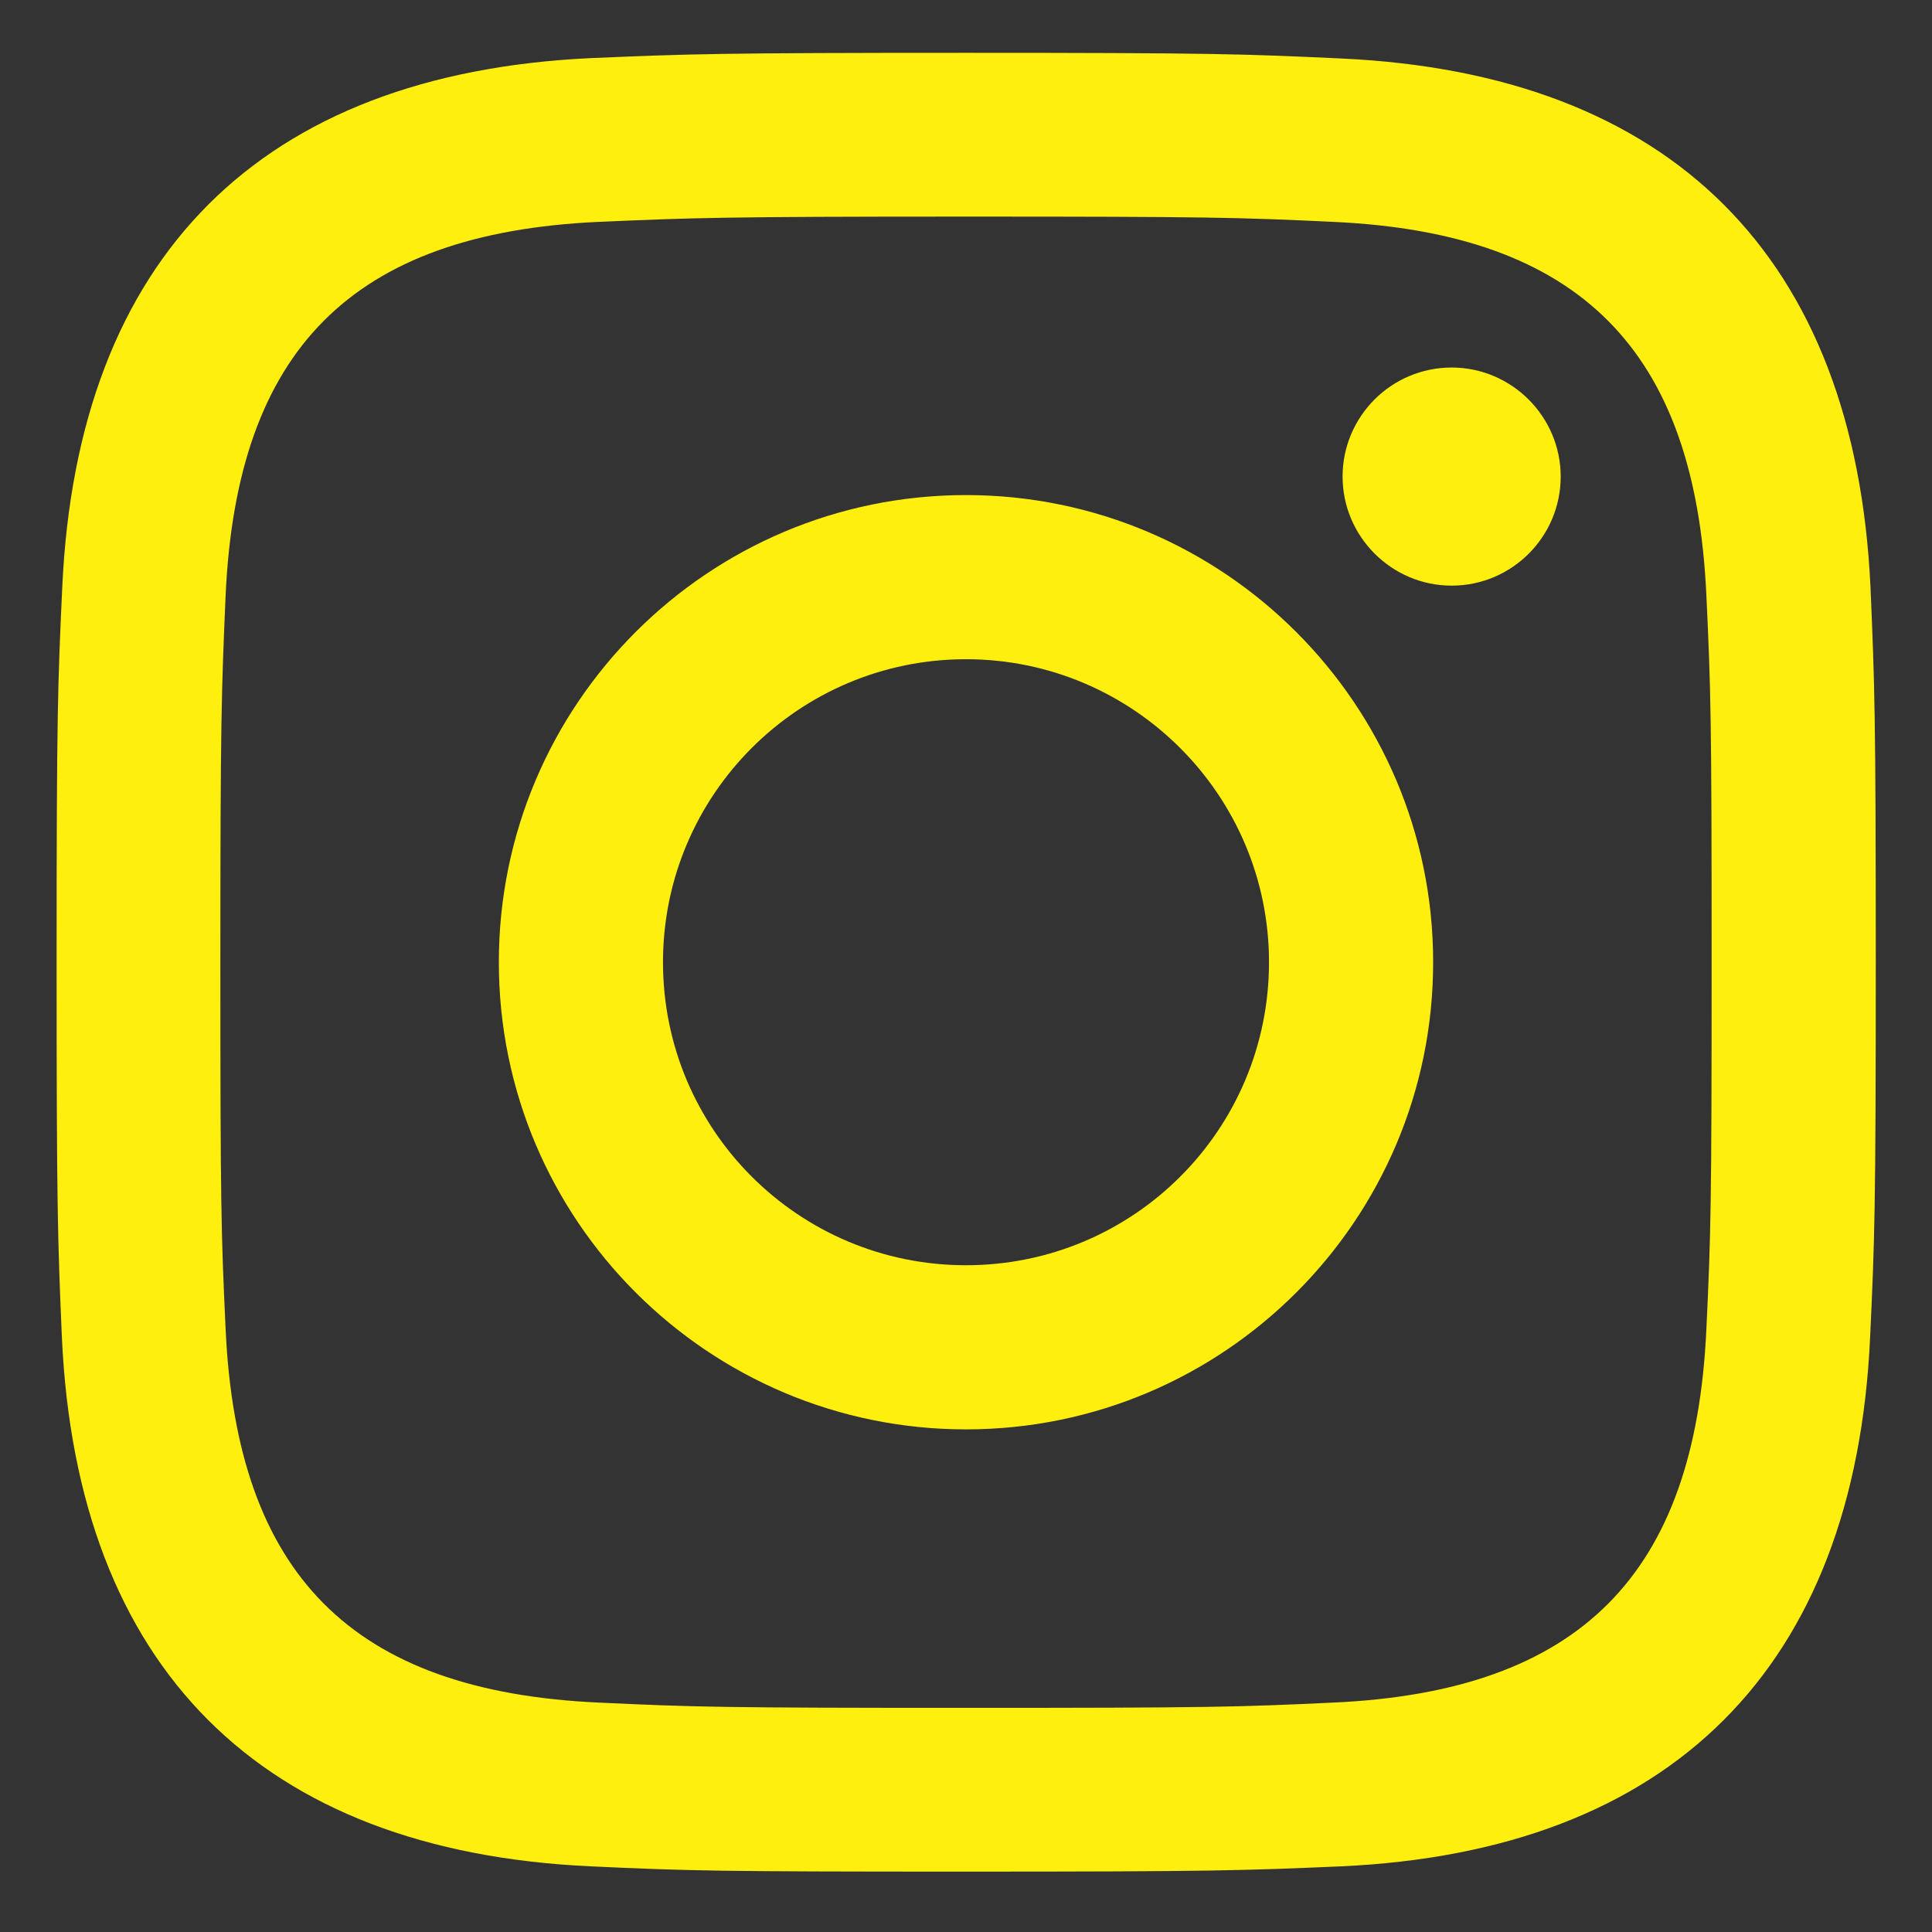 <?xml version="1.0" encoding="utf-8"?>
<!-- Generator: Adobe Illustrator 26.0.1, SVG Export Plug-In . SVG Version: 6.00 Build 0)  -->
<svg version="1.1" id="Layer_1" focusable="false" xmlns="http://www.w3.org/2000/svg" xmlns:xlink="http://www.w3.org/1999/xlink"
	 x="0px" y="0px" viewBox="0 0 512 512" style="enable-background:new 0 0 512 512;" xml:space="preserve">
<rect x="0" y="0" width="512" height="512" fill="#333333" stroke="none"/>
<style type="text/css">
	.st0{fill:#FFEF0F;}
</style>
<path class="st0" d="M256,57.4c64.3,0,72,0.2,97.4,1.4c65.3,3,95.8,34,98.8,98.8c1.2,25.4,1.4,33,1.4,97.4c0,64.4-0.2,72-1.4,97.4
	c-3,64.8-33.4,95.8-98.8,98.8c-25.4,1.2-33,1.4-97.4,1.4c-64.3,0-72-0.2-97.4-1.4c-65.5-3-95.8-34.1-98.8-98.8
	c-1.2-25.4-1.4-33-1.4-97.4c0-64.3,0.3-72,1.4-97.4c3-64.8,33.4-95.8,98.8-98.8C184,57.7,191.7,57.4,256,57.4z M256,14
	c-65.5,0-73.6,0.3-99.4,1.4C69.1,19.5,20.5,68,16.5,155.6C15.3,181.4,15,189.5,15,255s0.3,73.7,1.4,99.4
	c4,87.5,52.6,136.2,140.2,140.2c25.7,1.2,33.9,1.4,99.4,1.4s73.7-0.3,99.4-1.4c87.4-4,136.2-52.6,140.2-140.2
	c1.2-25.7,1.5-33.9,1.5-99.4s-0.3-73.6-1.4-99.4C491.6,68.2,443,19.5,355.4,15.5C329.7,14.3,321.5,14,256,14z M256,131.2
	c-68.3,0-123.8,55.4-123.8,123.8S187.7,378.8,256,378.8S379.8,323.4,379.8,255C379.8,186.7,324.3,131.2,256,131.2z M256,335.3
	c-44.4,0-80.3-35.9-80.3-80.3c0-44.4,36-80.3,80.3-80.3s80.3,36,80.3,80.3C336.3,299.4,300.4,335.3,256,335.3z M384.7,97.4
	c-16,0-28.9,13-28.9,28.9s13,28.9,28.9,28.9c16,0,28.9-13,28.9-28.9S400.6,97.4,384.7,97.4z"/>
</svg>
